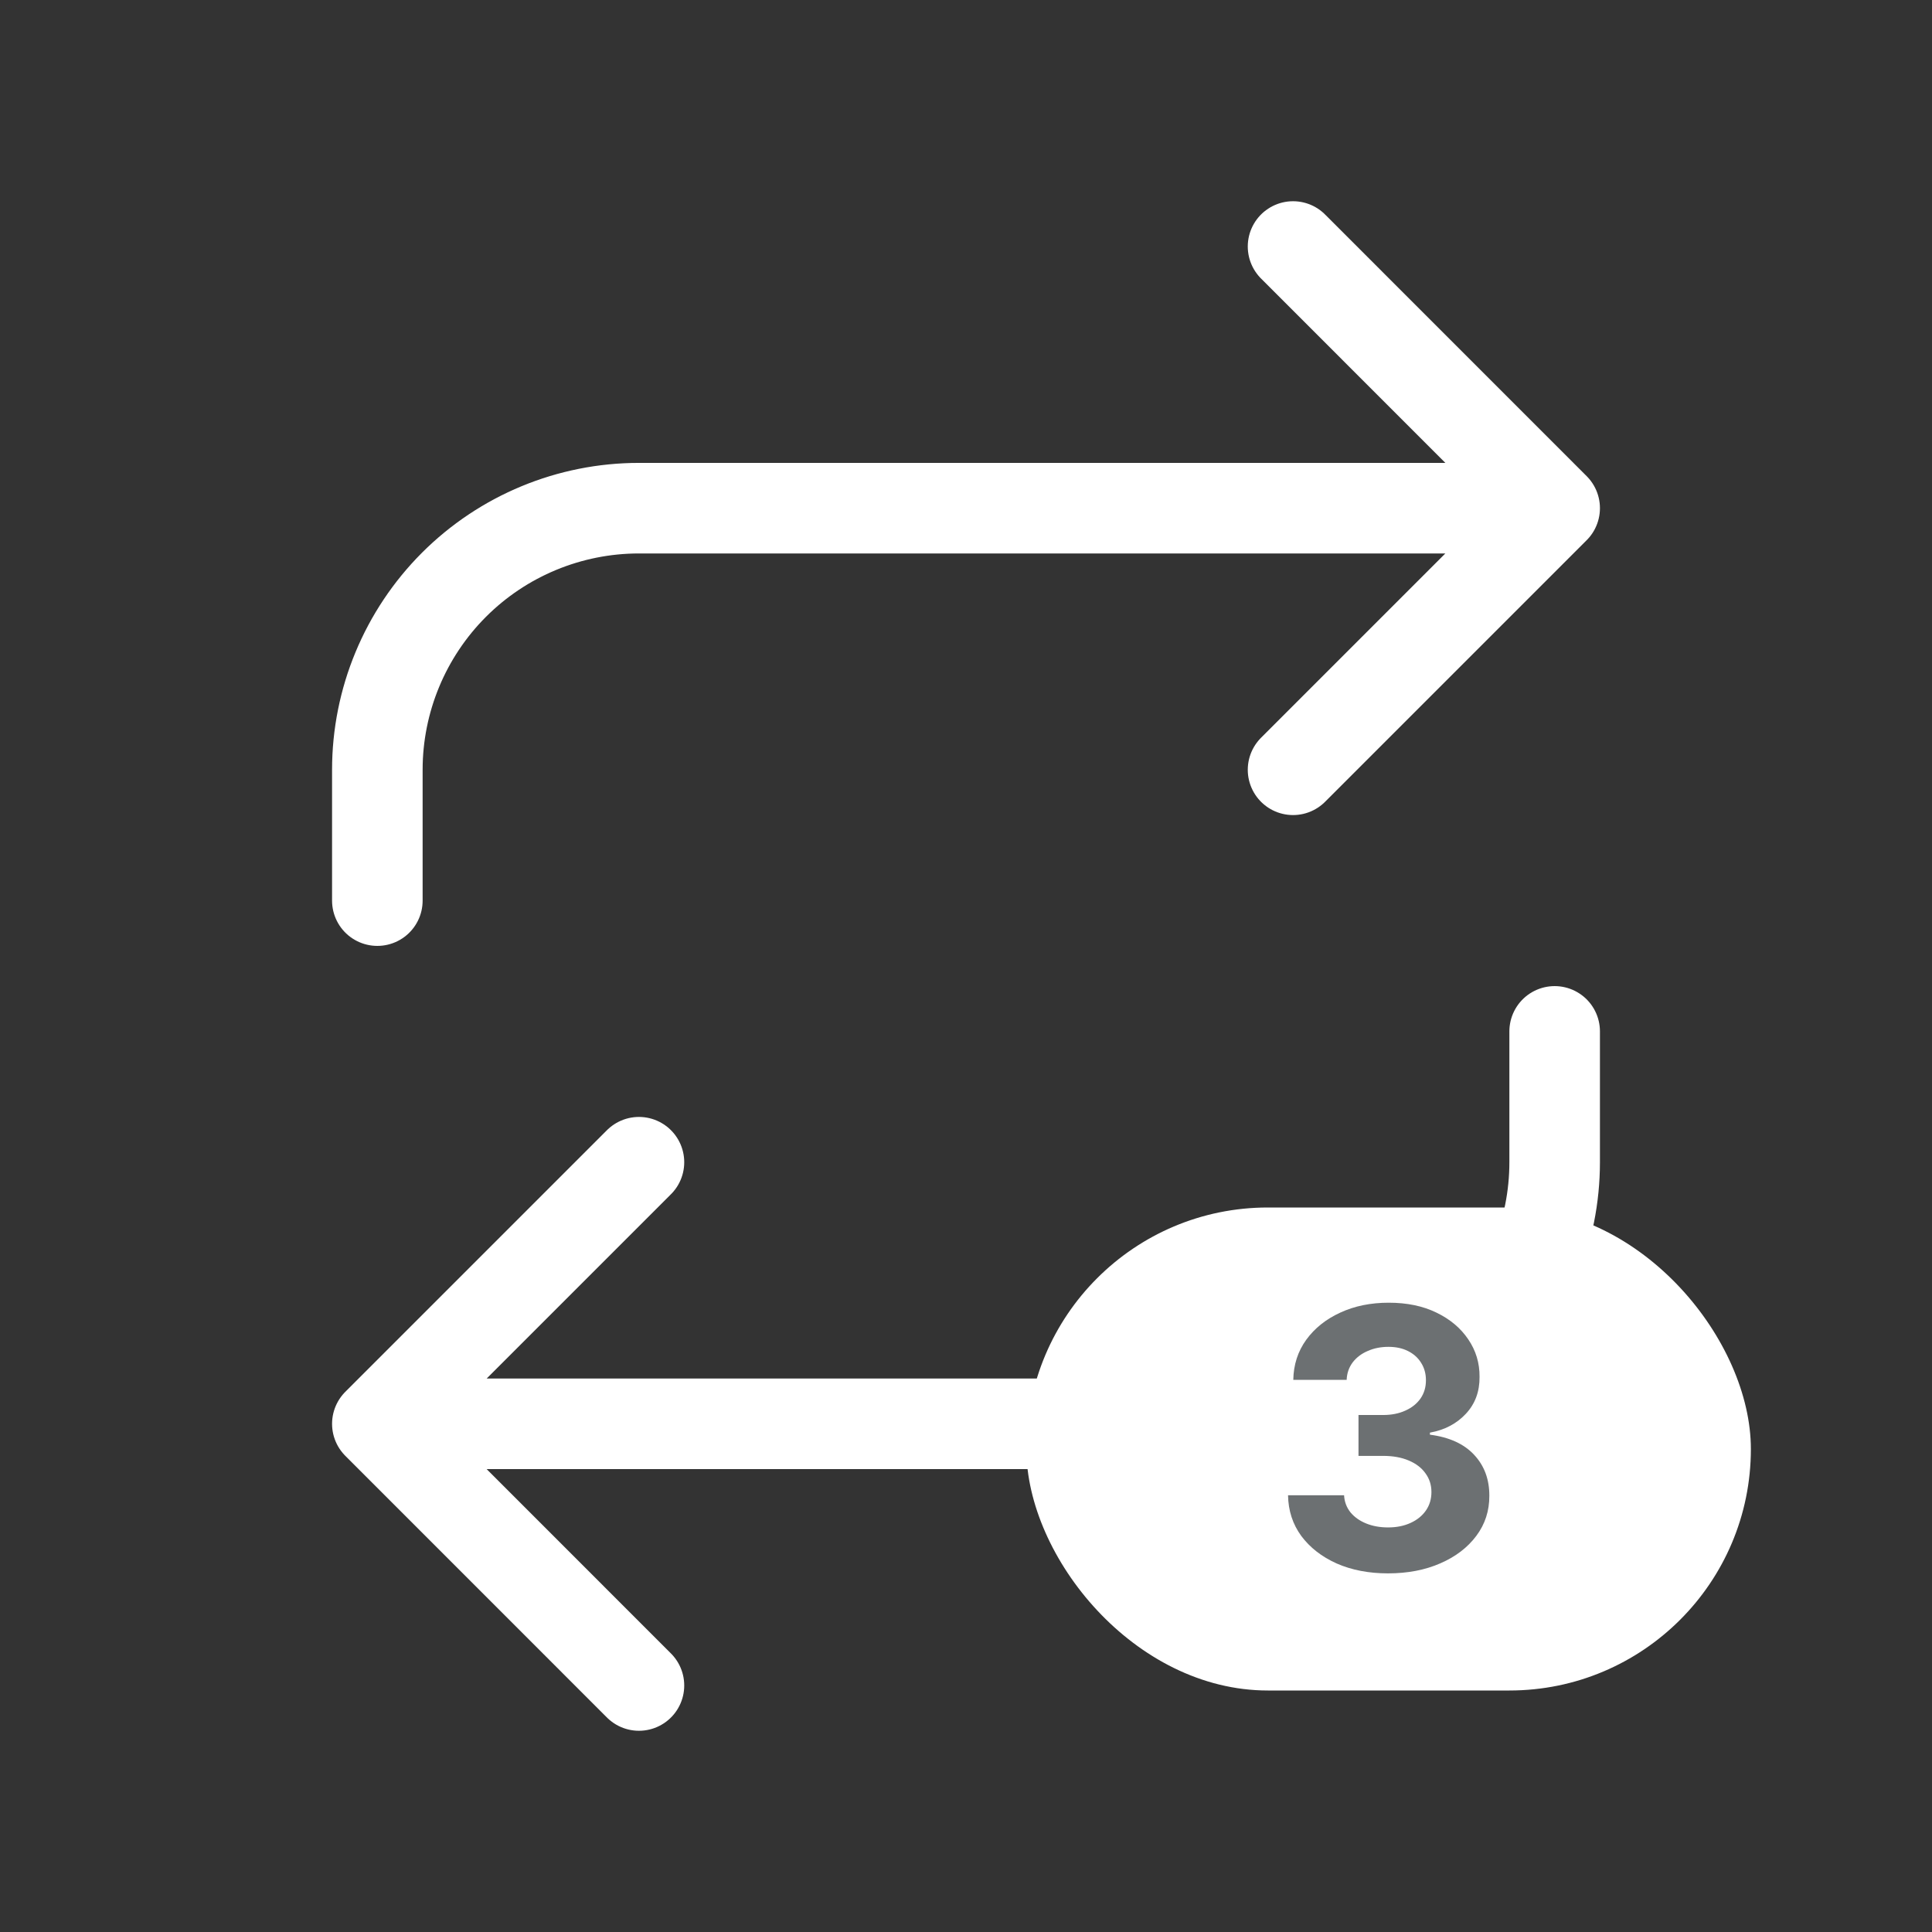 <svg width="32" height="32" viewBox="0 0 32 32" fill="none" xmlns="http://www.w3.org/2000/svg">
<rect x="0" y="0" width="32" height="32" fill="#333333" stroke="none"/>
<path d="M21.417 4.083L25.75 8.417M25.75 8.417L21.417 12.75M25.75 8.417H10.583C9.434 8.417 8.332 8.873 7.519 9.686C6.707 10.499 6.25 11.601 6.25 12.75V14.917M10.583 27.917L6.25 23.583M6.25 23.583L10.583 19.25M6.25 23.583H21.417C22.566 23.583 23.668 23.127 24.481 22.314C25.294 21.502 25.75 20.399 25.75 19.25V17.083" stroke="white" stroke-width="1.5" stroke-linecap="round" stroke-linejoin="round"/>
<rect x="17" y="20" width="12" height="8" rx="4" fill="white"/>
<path d="M22.989 26.06C22.671 26.06 22.387 26.005 22.139 25.896C21.892 25.785 21.697 25.633 21.553 25.44C21.411 25.245 21.338 25.021 21.334 24.766H22.262C22.268 24.873 22.303 24.967 22.367 25.048C22.432 25.127 22.519 25.189 22.627 25.233C22.735 25.277 22.856 25.299 22.991 25.299C23.132 25.299 23.256 25.274 23.364 25.224C23.472 25.175 23.557 25.106 23.618 25.018C23.679 24.93 23.709 24.828 23.709 24.713C23.709 24.597 23.677 24.494 23.611 24.404C23.547 24.313 23.455 24.242 23.334 24.191C23.215 24.14 23.073 24.114 22.908 24.114H22.501V23.437H22.908C23.047 23.437 23.17 23.413 23.277 23.364C23.385 23.316 23.468 23.249 23.528 23.164C23.588 23.077 23.618 22.977 23.618 22.861C23.618 22.752 23.591 22.656 23.539 22.574C23.488 22.49 23.415 22.425 23.322 22.378C23.229 22.331 23.121 22.308 22.998 22.308C22.873 22.308 22.758 22.33 22.655 22.376C22.551 22.42 22.468 22.483 22.405 22.565C22.343 22.648 22.309 22.744 22.305 22.855H21.421C21.425 22.604 21.497 22.382 21.636 22.19C21.775 21.999 21.963 21.849 22.199 21.741C22.436 21.631 22.704 21.577 23.002 21.577C23.303 21.577 23.567 21.631 23.792 21.741C24.018 21.85 24.194 21.998 24.319 22.184C24.445 22.369 24.508 22.576 24.506 22.806C24.508 23.05 24.432 23.254 24.278 23.418C24.126 23.581 23.928 23.685 23.684 23.729V23.763C24.005 23.804 24.249 23.916 24.417 24.097C24.586 24.278 24.669 24.504 24.668 24.775C24.669 25.023 24.598 25.244 24.453 25.438C24.309 25.631 24.111 25.783 23.858 25.893C23.606 26.004 23.316 26.06 22.989 26.06Z" fill="#6C7072"/>
</svg>
